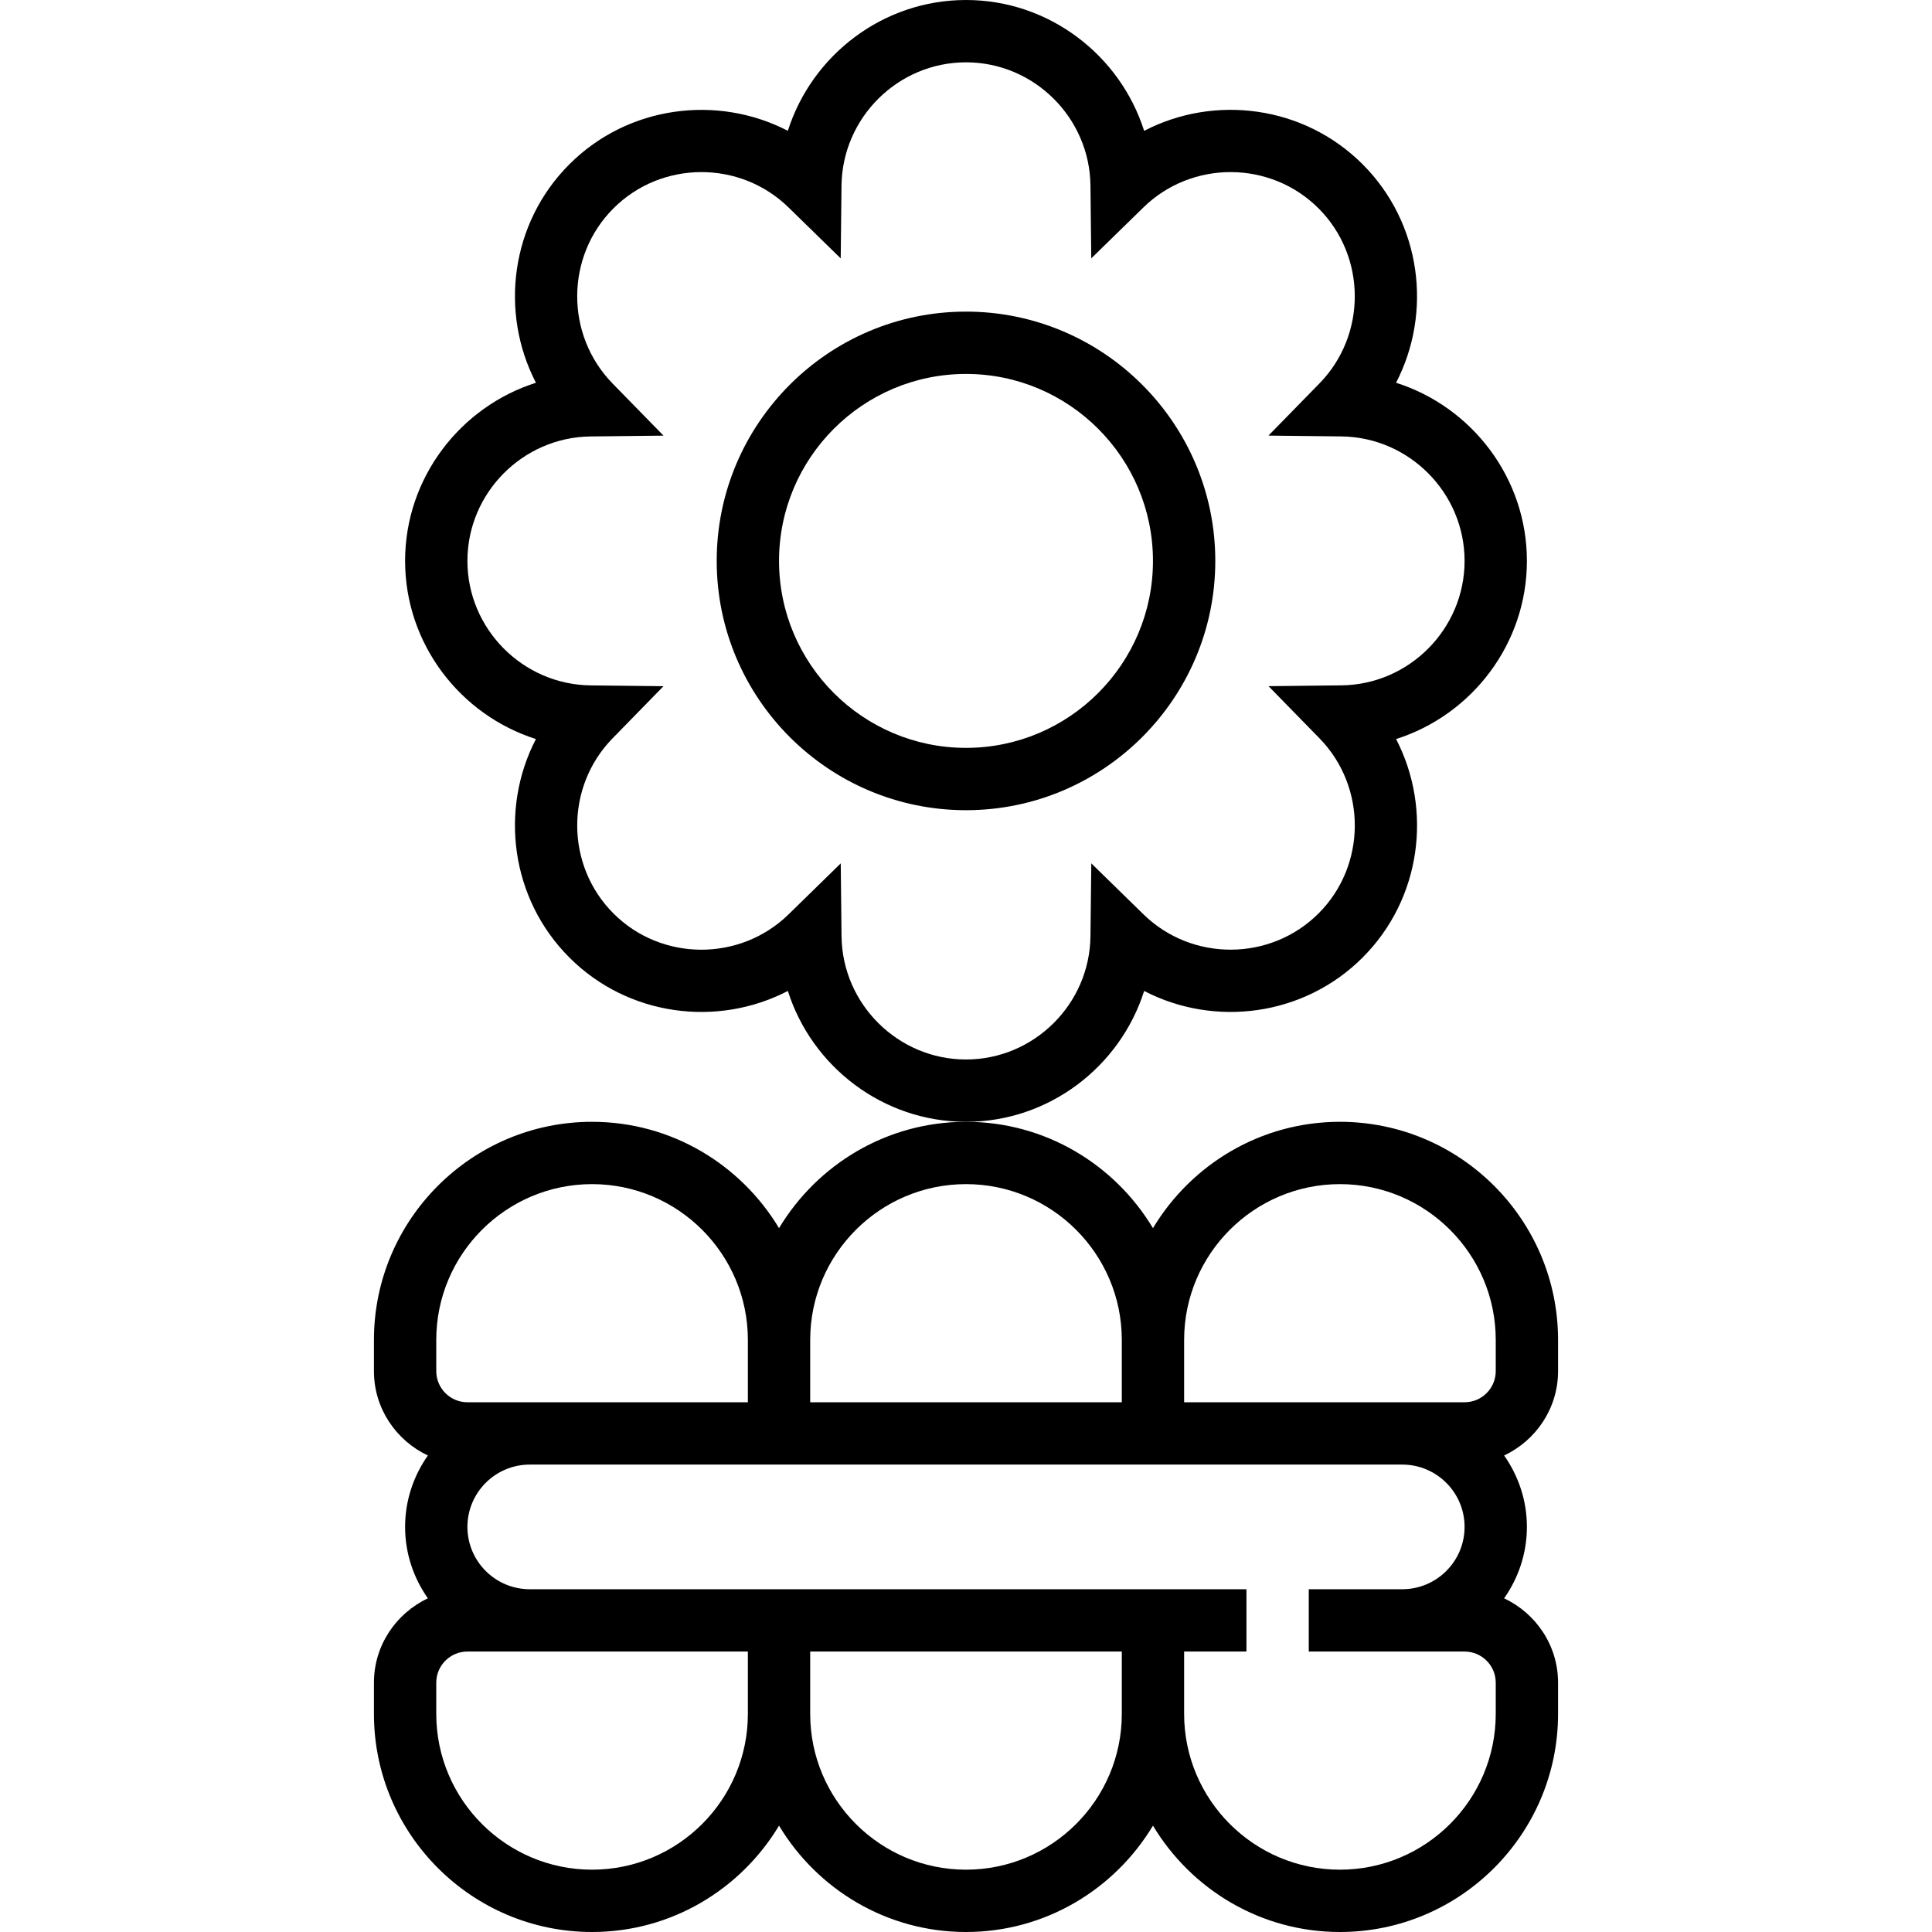 <?xml version="1.0" encoding="iso-8859-1"?>
<!-- Generator: Adobe Illustrator 19.0.0, SVG Export Plug-In . SVG Version: 6.00 Build 0)  -->
<svg xmlns="http://www.w3.org/2000/svg" xmlns:xlink="http://www.w3.org/1999/xlink" version="1.1" id="Capa_1" x="0px" y="0px" viewBox="0 0 496 496" style="enable-background:new 0 0 496 496;" xml:space="preserve">
<g>
	<g>
		<g>
			<path d="M248,80c-35.288,0-64,28.712-64,64c0,35.288,28.712,64,64,64c35.288,0,64-28.712,64-64C312,108.712,283.288,80,248,80z      M248,192c-26.472,0-48-21.528-48-48s21.528-48,48-48s48,21.528,48,48S274.472,192,248,192z"/>
			<path d="M293.736,254.408c18.096,9.392,41.016,6.496,56.088-8.584c15.088-15.08,17.968-37.992,8.592-56.088     C377.832,183.568,392,165.328,392,144s-14.168-39.568-33.592-45.736c9.384-18.096,6.496-41.008-8.584-56.088     c-15.08-15.088-38.008-17.976-56.088-8.584C287.568,14.168,269.328,0,248,0s-39.568,14.168-45.736,33.584     c-18.072-9.36-41-6.496-56.088,8.592c-15.088,15.08-17.968,37.992-8.584,56.088C118.168,104.432,104,122.672,104,144     s14.168,39.568,33.584,45.736c-9.376,18.096-6.496,41.008,8.592,56.088c15.08,15.088,38,17.976,56.088,8.584     C208.432,273.832,226.672,288,248,288S287.568,273.832,293.736,254.408z M279.952,240.36C279.76,257.808,265.424,272,248,272     s-31.76-14.192-31.952-31.64l-0.208-18.704l-13.384,13.08c-12.48,12.192-32.656,12.096-44.96-0.224     c-12.32-12.312-12.424-32.488-0.232-44.96l13.072-13.384l-18.696-0.208C134.184,175.76,120,161.424,120,144     s14.192-31.76,31.64-31.952l18.704-0.208l-13.08-13.384c-12.192-12.48-12.096-32.648,0.224-44.96     c12.32-12.328,32.488-12.432,44.96-0.232l13.384,13.072l0.208-18.696C216.24,30.184,230.576,16,248,16     s31.76,14.184,31.952,31.632l0.208,18.696l13.384-13.072c12.48-12.184,32.64-12.088,44.96,0.232     c12.32,12.312,12.424,32.488,0.224,44.96l-13.08,13.384l18.704,0.208C361.808,112.24,376,126.576,376,144     s-14.184,31.76-31.632,31.952l-18.696,0.208l13.072,13.384c12.184,12.48,12.088,32.648-0.232,44.96s-32.488,12.424-44.96,0.224     l-13.384-13.08L279.952,240.36z"/>
			<path d="M400,352v-8c0-30.872-25.128-56-56-56c-20.384,0-38.2,10.984-48,27.304C286.2,298.984,268.384,288,248,288     c-20.384,0-38.2,10.984-48,27.304C190.2,298.984,172.384,288,152,288c-30.872,0-56,25.128-56,56v8     c0,9.592,5.696,17.824,13.848,21.664C106.192,378.864,104,385.168,104,392c0,6.832,2.192,13.136,5.848,18.336     C101.696,414.176,96,422.408,96,432v8c0,30.872,25.128,56,56,56c20.384,0,38.2-10.984,48-27.304     c9.8,16.32,27.616,27.304,48,27.304c20.384,0,38.2-10.984,48-27.304c9.8,16.32,27.616,27.304,48,27.304c30.872,0,56-25.128,56-56     v-8c0-9.592-5.696-17.824-13.848-21.664c3.656-5.2,5.848-11.504,5.848-18.336c0-6.832-2.192-13.136-5.848-18.336     C394.304,369.824,400,361.592,400,352z M208,344c0-22.056,17.944-40,40-40c22.056,0,40,17.944,40,40v16h-80V344z M112,344     c0-22.056,17.944-40,40-40c22.056,0,40,17.944,40,40v16h-56h-16c-4.416,0-8-3.584-8-8V344z M192,440c0,22.056-17.944,40-40,40     c-22.056,0-40-17.944-40-40v-8c0-4.416,3.584-8,8-8h16h56V440z M288,440c0,22.056-17.944,40-40,40c-22.056,0-40-17.944-40-40v-16     h80V440z M384,440c0,22.056-17.944,40-40,40c-22.056,0-40-17.944-40-40v-16h16v-16H136c-8.824,0-16-7.176-16-16     c0-8.824,7.176-16,16-16h224c8.824,0,16,7.176,16,16c0,8.824-7.176,16-16,16h-24v16h24h16c4.416,0,8,3.584,8,8V440z M384,352     c0,4.416-3.584,8-8,8h-16h-56v-16c0-22.056,17.944-40,40-40c22.056,0,40,17.944,40,40V352z"/>
		</g>
	</g>
</g>
<g>
</g>
<g>
</g>
<g>
</g>
<g>
</g>
<g>
</g>
<g>
</g>
<g>
</g>
<g>
</g>
<g>
</g>
<g>
</g>
<g>
</g>
<g>
</g>
<g>
</g>
<g>
</g>
<g>
</g>
</svg>
